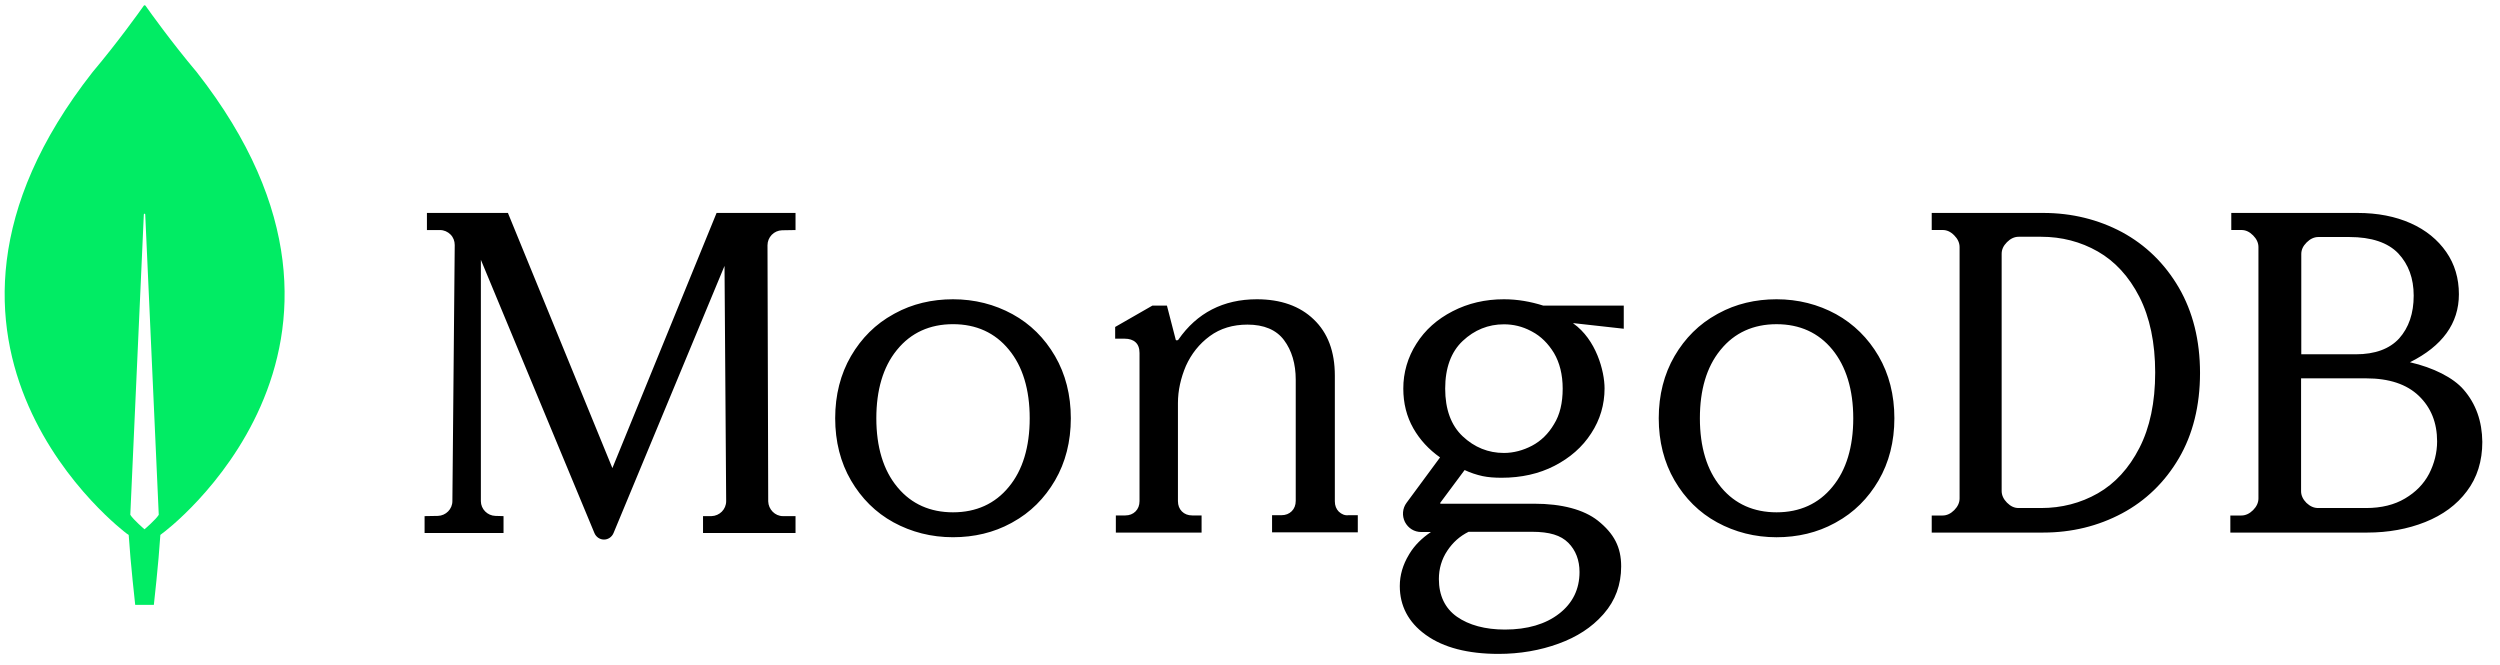 <svg width="109" height="29" viewBox="0 0 109 29" fill="none" xmlns="http://www.w3.org/2000/svg">
<g clip-path="url(#clip0_1_105)">
<path d="M8.577 3.144C7.48 1.842 6.535 0.52 6.342 0.246C6.338 0.241 6.332 0.237 6.326 0.234C6.32 0.232 6.313 0.23 6.307 0.23C6.3 0.23 6.293 0.232 6.287 0.234C6.281 0.237 6.276 0.241 6.271 0.246C6.078 0.52 5.133 1.842 4.036 3.144C-5.381 15.155 5.519 23.26 5.519 23.26L5.611 23.322C5.692 24.572 5.895 26.372 5.895 26.372H6.708C6.708 26.372 6.911 24.582 6.992 23.322L7.084 23.25C7.094 23.26 17.994 15.155 8.577 3.144ZM6.301 23.077C6.301 23.077 5.814 22.66 5.682 22.447V22.427L6.271 9.348C6.271 9.307 6.332 9.307 6.332 9.348L6.921 22.427V22.447C6.789 22.66 6.301 23.077 6.301 23.077Z" fill="#01EC64"/>
<path d="M26.7 20.409L22.158 9.315L22.148 9.284H18.614V10.03H19.184C19.357 10.03 19.52 10.102 19.642 10.224C19.765 10.347 19.826 10.51 19.826 10.684L19.724 21.85C19.724 22.197 19.439 22.483 19.092 22.493L18.512 22.503V23.239H21.954V22.503L21.598 22.493C21.252 22.483 20.966 22.197 20.966 21.85V11.327L25.916 23.239C25.988 23.412 26.15 23.525 26.334 23.525C26.517 23.525 26.68 23.412 26.751 23.239L31.589 11.593L31.661 21.85C31.661 22.207 31.375 22.493 31.019 22.503H30.652V23.239H34.685V22.503H34.135C33.789 22.503 33.504 22.207 33.494 21.86L33.463 10.694C33.463 10.524 33.529 10.361 33.647 10.239C33.764 10.117 33.925 10.046 34.095 10.04L34.685 10.03V9.284H31.243L26.7 20.409ZM58.373 22.309C58.26 22.197 58.199 22.043 58.199 21.859V16.374C58.199 15.33 57.893 14.511 57.28 13.928C56.678 13.345 55.84 13.048 54.799 13.048C53.338 13.048 52.185 13.642 51.378 14.808C51.368 14.829 51.337 14.839 51.307 14.839C51.276 14.839 51.256 14.818 51.256 14.788L50.878 13.324H50.245L48.621 14.256V14.767H49.039C49.234 14.767 49.397 14.818 49.509 14.921C49.622 15.023 49.683 15.177 49.683 15.392V21.849C49.683 22.033 49.622 22.187 49.509 22.299C49.397 22.412 49.244 22.473 49.06 22.473H48.651V23.22H52.389V22.473H51.98C51.797 22.473 51.643 22.412 51.531 22.299C51.419 22.187 51.358 22.033 51.358 21.849V17.571C51.358 17.029 51.48 16.486 51.705 15.954C51.94 15.432 52.287 14.992 52.746 14.655C53.206 14.317 53.757 14.153 54.39 14.153C55.105 14.153 55.646 14.378 55.983 14.829C56.32 15.279 56.494 15.862 56.494 16.558V21.838C56.494 22.023 56.433 22.176 56.32 22.289C56.208 22.401 56.055 22.463 55.871 22.463H55.462V23.21H59.2V22.463H58.791C58.638 22.483 58.495 22.422 58.373 22.309ZM92.518 10.12C91.485 9.57 90.33 9.284 89.084 9.284H84.223V10.028H84.699C84.881 10.028 85.043 10.099 85.205 10.262C85.357 10.415 85.438 10.588 85.438 10.772V21.733C85.438 21.916 85.357 22.089 85.205 22.242C85.053 22.395 84.881 22.476 84.699 22.476H84.223V23.22H89.084C90.33 23.22 91.485 22.935 92.518 22.384C93.551 21.834 94.391 21.019 94.999 19.98C95.607 18.942 95.921 17.689 95.921 16.262C95.921 14.836 95.607 13.593 94.999 12.544C94.381 11.485 93.55 10.68 92.518 10.12ZM93.966 16.242C93.966 17.546 93.733 18.646 93.277 19.532C92.822 20.419 92.214 21.081 91.465 21.509C90.715 21.936 89.885 22.15 88.993 22.15H88.011C87.829 22.15 87.667 22.079 87.504 21.916C87.353 21.763 87.272 21.59 87.272 21.407V11.067C87.272 10.883 87.343 10.721 87.504 10.558C87.656 10.405 87.829 10.323 88.011 10.323H88.993C89.885 10.323 90.715 10.537 91.465 10.965C92.214 11.393 92.822 12.055 93.277 12.941C93.733 13.838 93.966 14.948 93.966 16.242ZM107.412 16.986C106.963 16.466 106.095 16.028 105.074 15.794C106.483 15.091 107.208 14.103 107.208 12.829C107.208 12.137 107.025 11.515 106.656 10.986C106.289 10.456 105.768 10.028 105.105 9.733C104.441 9.437 103.665 9.284 102.787 9.284H97.284V10.028H97.723C97.907 10.028 98.07 10.099 98.234 10.262C98.387 10.415 98.468 10.588 98.468 10.772V21.733C98.468 21.916 98.387 22.089 98.234 22.242C98.08 22.395 97.907 22.476 97.723 22.476H97.243V23.22H103.216C104.125 23.22 104.972 23.067 105.738 22.762C106.504 22.456 107.116 22.008 107.555 21.417C108.004 20.826 108.229 20.103 108.229 19.267C108.219 18.371 107.953 17.607 107.412 16.986ZM100.561 21.926C100.408 21.773 100.327 21.6 100.327 21.417V16.496H103.165C104.165 16.496 104.931 16.751 105.462 17.26C105.993 17.77 106.258 18.432 106.258 19.247C106.258 19.736 106.135 20.215 105.911 20.653C105.676 21.101 105.328 21.457 104.86 21.733C104.4 22.008 103.828 22.15 103.165 22.15H101.071C100.888 22.15 100.724 22.079 100.561 21.926M100.336 15.447V11.077C100.336 10.894 100.408 10.731 100.571 10.568C100.724 10.415 100.898 10.334 101.082 10.334H102.429C103.399 10.334 104.114 10.578 104.564 11.047C105.012 11.525 105.237 12.137 105.237 12.89C105.237 13.665 105.022 14.286 104.604 14.755C104.185 15.213 103.552 15.447 102.715 15.447L100.336 15.447ZM44.145 13.698C43.365 13.271 42.493 13.048 41.551 13.048C40.634 13.048 39.774 13.25 39.018 13.664L38.957 13.698C38.177 14.124 37.559 14.743 37.103 15.525C36.648 16.307 36.414 17.221 36.414 18.236C36.414 19.251 36.647 20.165 37.103 20.946C37.559 21.728 38.177 22.347 38.957 22.774C39.738 23.2 40.609 23.423 41.551 23.423C42.469 23.423 43.328 23.221 44.084 22.808L44.145 22.774C44.925 22.347 45.543 21.728 45.999 20.946C46.455 20.165 46.688 19.251 46.688 18.236C46.688 17.221 46.455 16.307 45.999 15.525C45.544 14.743 44.925 14.124 44.145 13.698ZM44.895 18.236C44.895 19.485 44.591 20.5 43.983 21.231C43.385 21.962 42.565 22.337 41.551 22.337C40.556 22.337 39.747 21.975 39.152 21.27L39.12 21.231C38.512 20.5 38.208 19.485 38.208 18.236C38.208 17.01 38.501 16.009 39.087 15.281L39.12 15.241C39.717 14.51 40.538 14.134 41.551 14.134C42.565 14.134 43.385 14.51 43.983 15.241C44.591 15.972 44.895 16.987 44.895 18.236ZM80.052 13.698C79.272 13.272 78.401 13.048 77.458 13.048C76.541 13.048 75.681 13.25 74.926 13.664L74.864 13.698C74.084 14.124 73.466 14.743 73.01 15.525C72.555 16.307 72.321 17.221 72.321 18.236C72.321 19.251 72.555 20.165 73.01 20.947C73.466 21.728 74.084 22.348 74.865 22.774C75.645 23.2 76.516 23.424 77.458 23.424C78.376 23.424 79.236 23.221 79.991 22.808L80.052 22.774C80.832 22.348 81.45 21.728 81.906 20.947C82.362 20.165 82.595 19.251 82.595 18.236C82.595 17.221 82.362 16.307 81.906 15.525C81.45 14.743 80.822 14.124 80.052 13.698ZM80.802 18.236C80.802 19.485 80.498 20.5 79.89 21.231C79.292 21.962 78.472 22.337 77.458 22.337C76.463 22.337 75.654 21.975 75.059 21.27L75.027 21.231C74.419 20.5 74.115 19.485 74.115 18.236C74.115 17 74.408 16.009 74.994 15.281L75.027 15.241C75.624 14.51 76.445 14.135 77.458 14.135C78.472 14.135 79.292 14.51 79.89 15.241C80.488 15.972 80.802 16.987 80.802 18.236ZM65.571 13.048C64.755 13.048 64.01 13.222 63.337 13.569C62.663 13.915 62.133 14.384 61.755 14.986C61.38 15.57 61.181 16.25 61.184 16.944C61.184 17.577 61.327 18.158 61.623 18.678C61.908 19.178 62.296 19.596 62.786 19.943L61.327 21.921C61.143 22.166 61.123 22.492 61.255 22.758C61.398 23.033 61.663 23.196 61.969 23.196H62.388C61.997 23.46 61.68 23.771 61.457 24.137L61.428 24.186C61.163 24.624 61.031 25.083 61.031 25.552C61.031 26.413 61.405 27.128 62.143 27.665L62.184 27.694C62.939 28.234 64 28.51 65.337 28.51C66.265 28.51 67.153 28.357 67.959 28.061C68.752 27.774 69.4 27.352 69.886 26.804L69.928 26.756C70.428 26.184 70.683 25.491 70.683 24.695C70.683 23.859 70.377 23.267 69.663 22.697C69.051 22.217 68.092 21.962 66.898 21.962H62.816C62.81 21.962 62.805 21.959 62.8 21.956L62.796 21.952L62.794 21.948C62.792 21.941 62.788 21.929 62.796 21.921L63.857 20.494C64.108 20.611 64.372 20.7 64.643 20.759C64.888 20.81 65.163 20.83 65.469 20.83C66.326 20.83 67.102 20.657 67.775 20.31C68.449 19.963 68.99 19.494 69.377 18.892C69.765 18.301 69.959 17.638 69.959 16.934C69.959 16.18 69.592 14.803 68.592 14.099C68.592 14.093 68.595 14.09 68.598 14.089L68.602 14.089L70.796 14.333V13.324H67.285C66.735 13.15 66.163 13.048 65.571 13.048ZM66.796 19.433C66.408 19.637 65.99 19.749 65.571 19.749C64.888 19.749 64.286 19.504 63.775 19.025C63.265 18.546 63.01 17.842 63.01 16.944C63.01 16.047 63.265 15.343 63.775 14.864C64.286 14.385 64.888 14.14 65.571 14.14C65.982 14.14 66.374 14.233 66.747 14.43L66.796 14.456C67.183 14.66 67.5 14.976 67.755 15.394C68 15.812 68.133 16.332 68.133 16.944C68.133 17.567 68.01 18.087 67.755 18.494C67.51 18.913 67.183 19.229 66.796 19.433ZM64.031 23.186H66.796C67.561 23.186 68.051 23.339 68.377 23.665C68.704 23.992 68.867 24.43 68.867 24.94C68.867 25.685 68.571 26.297 67.979 26.755C67.388 27.215 66.592 27.449 65.612 27.449C64.755 27.449 64.041 27.255 63.52 26.888C63 26.521 62.735 25.96 62.735 25.246C62.735 24.797 62.857 24.379 63.102 24.012C63.347 23.645 63.643 23.38 64.03 23.186" fill="black"/>
</g>
<defs>
<clipPath id="clip0_1_105">
<rect width="108.036" height="28.483" fill="white" transform="translate(0.198 0.231)"/>
</clipPath>
</defs>
</svg>
